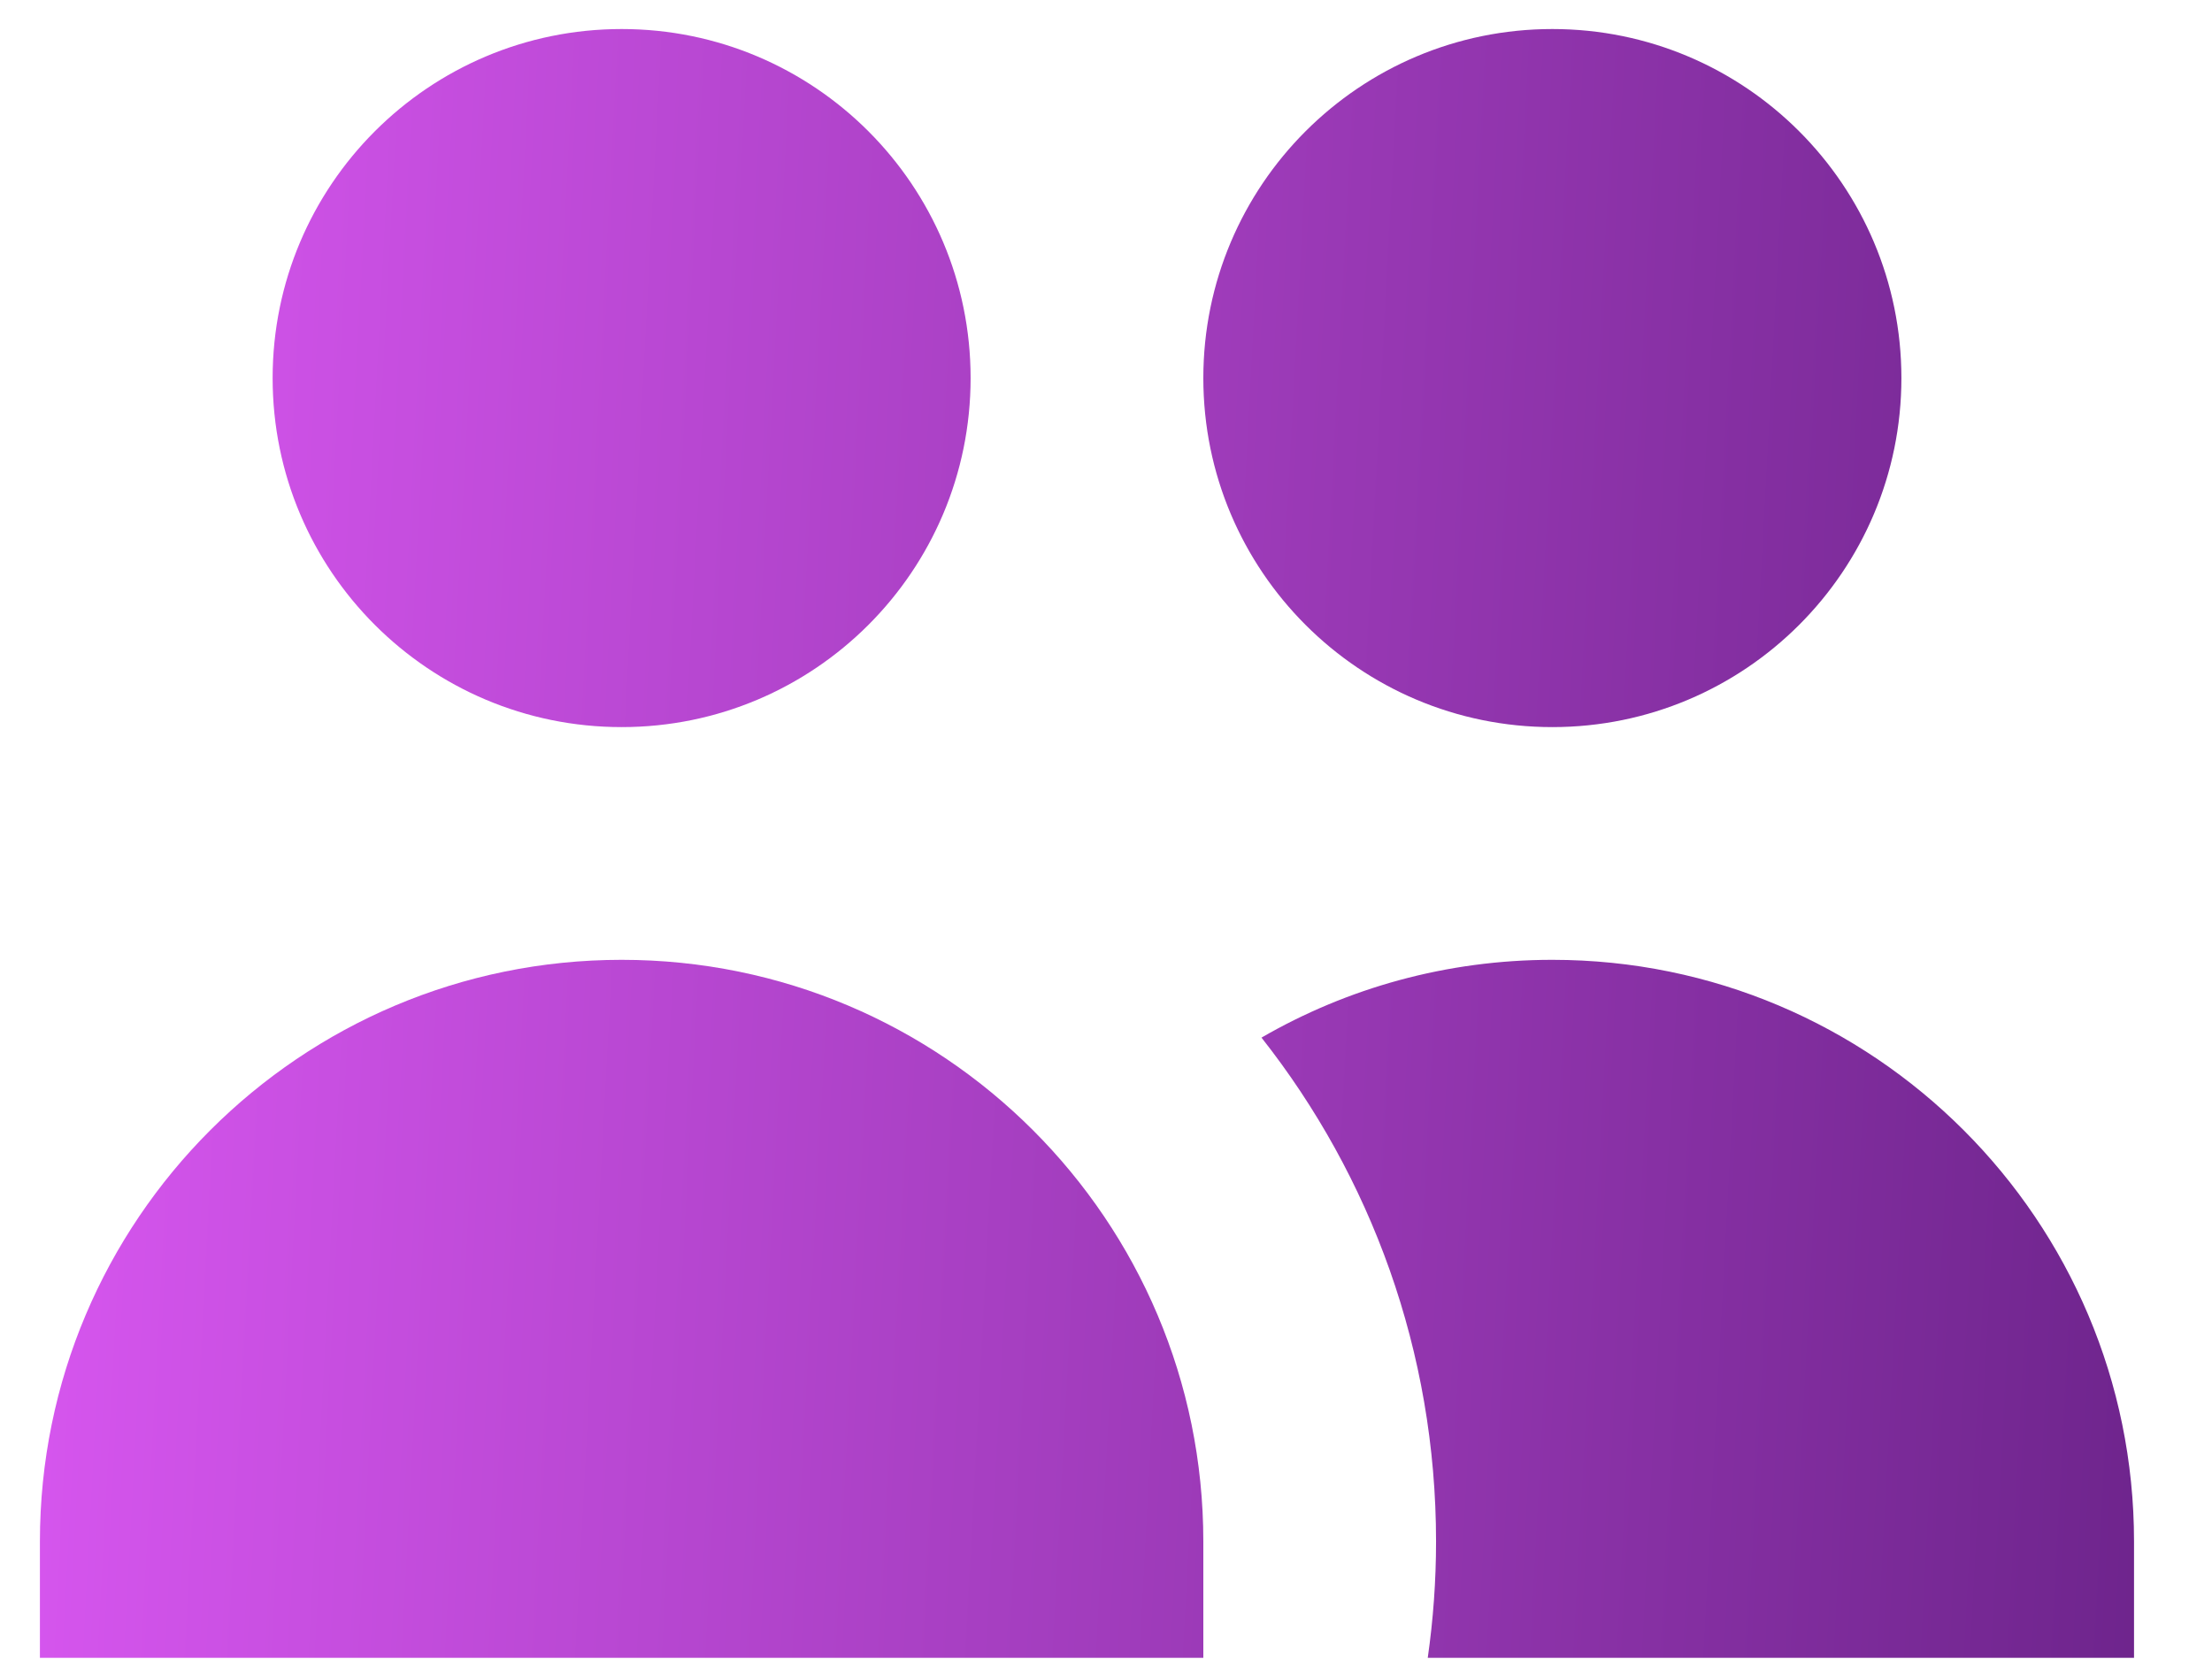 <svg width="24" height="18" viewBox="0 0 24 18" fill="none" xmlns="http://www.w3.org/2000/svg">
<path d="M10.531 4.102C10.531 6.194 8.836 7.889 6.745 7.889C4.653 7.889 2.958 6.194 2.958 4.102C2.958 2.011 4.653 0.315 6.745 0.315C8.836 0.315 10.531 2.011 10.531 4.102Z" fill="url(#paint0_linear_577_3274)"/>
<path d="M20.63 4.102C20.63 6.194 18.934 7.889 16.843 7.889C14.751 7.889 13.056 6.194 13.056 4.102C13.056 2.011 14.751 0.315 16.843 0.315C18.934 0.315 20.63 2.011 20.63 4.102Z" fill="url(#paint1_linear_577_3274)"/>
<path d="M15.491 17.987C15.55 17.575 15.581 17.153 15.581 16.725C15.581 14.661 14.873 12.762 13.687 11.258C14.615 10.721 15.693 10.414 16.843 10.414C20.328 10.414 23.154 13.239 23.154 16.725V17.987H15.491Z" fill="url(#paint2_linear_577_3274)"/>
<path d="M6.745 10.414C10.23 10.414 13.056 13.239 13.056 16.725V17.987H0.433V16.725C0.433 13.239 3.259 10.414 6.745 10.414Z" fill="url(#paint3_linear_577_3274)"/>
<defs>
<linearGradient id="paint0_linear_577_3274" x1="-2.536" y1="-7.349" x2="29.861" y2="-5.623" gradientUnits="userSpaceOnUse">
<stop stop-color="#E85EFF"/>
<stop offset="1" stop-color="#561976"/>
</linearGradient>
<linearGradient id="paint1_linear_577_3274" x1="-2.536" y1="-7.349" x2="29.861" y2="-5.623" gradientUnits="userSpaceOnUse">
<stop stop-color="#E85EFF"/>
<stop offset="1" stop-color="#561976"/>
</linearGradient>
<linearGradient id="paint2_linear_577_3274" x1="-2.536" y1="-7.349" x2="29.861" y2="-5.623" gradientUnits="userSpaceOnUse">
<stop stop-color="#E85EFF"/>
<stop offset="1" stop-color="#561976"/>
</linearGradient>
<linearGradient id="paint3_linear_577_3274" x1="-2.536" y1="-7.349" x2="29.861" y2="-5.623" gradientUnits="userSpaceOnUse">
<stop stop-color="#E85EFF"/>
<stop offset="1" stop-color="#561976"/>
</linearGradient>
</defs>
</svg>

